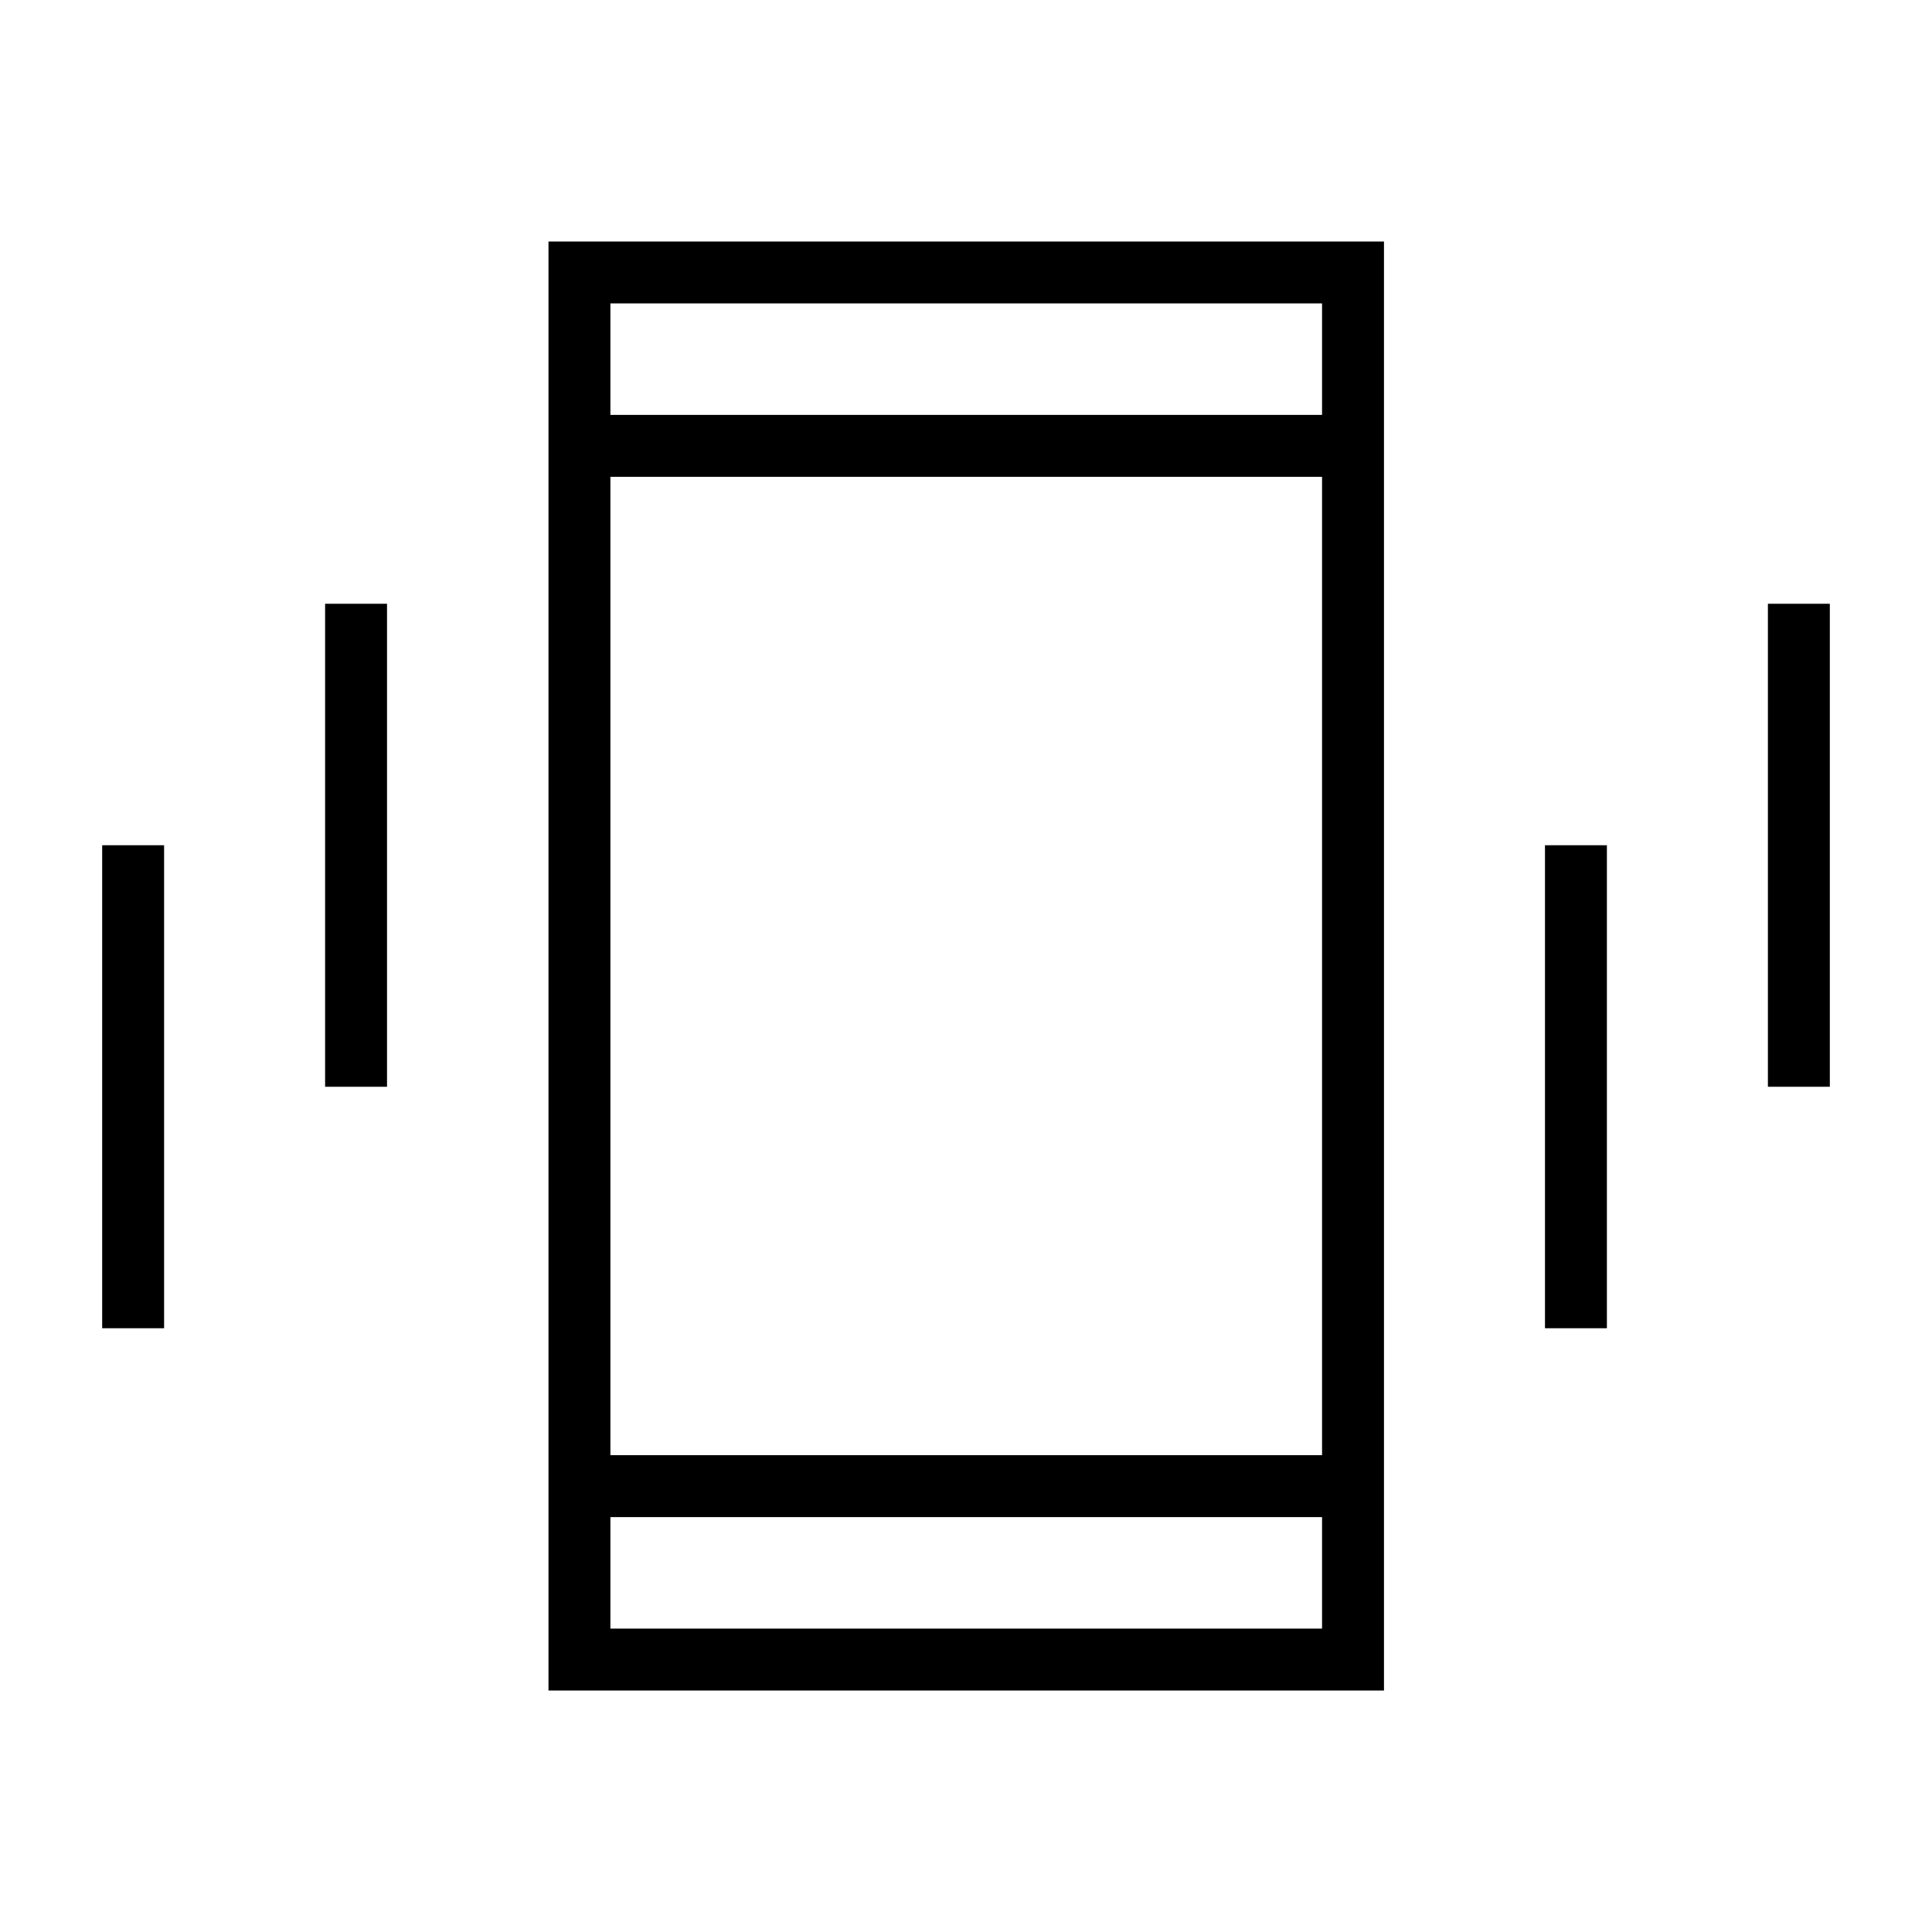 <svg xmlns="http://www.w3.org/2000/svg" height="48" viewBox="0 -960 960 960" width="48"><path d="M50.77-300v-240h30.77v240H50.77Zm110.77-120v-240h30.77v240h-30.77Zm111 300v-720h415.15v720H272.54Zm384.38-86.15H303.31v55.38h353.61v-55.38Zm-353.61-547.7h353.61v-55.38H303.31v55.38ZM767.69-300v-240h30.77v240h-30.77Zm110.77-120v-240h30.77v240h-30.77ZM303.31-753.85v-55.38 55.38Zm0 547.7v55.38-55.38Zm0-30.77h353.61v-486.16H303.31v486.16Z"/></svg>